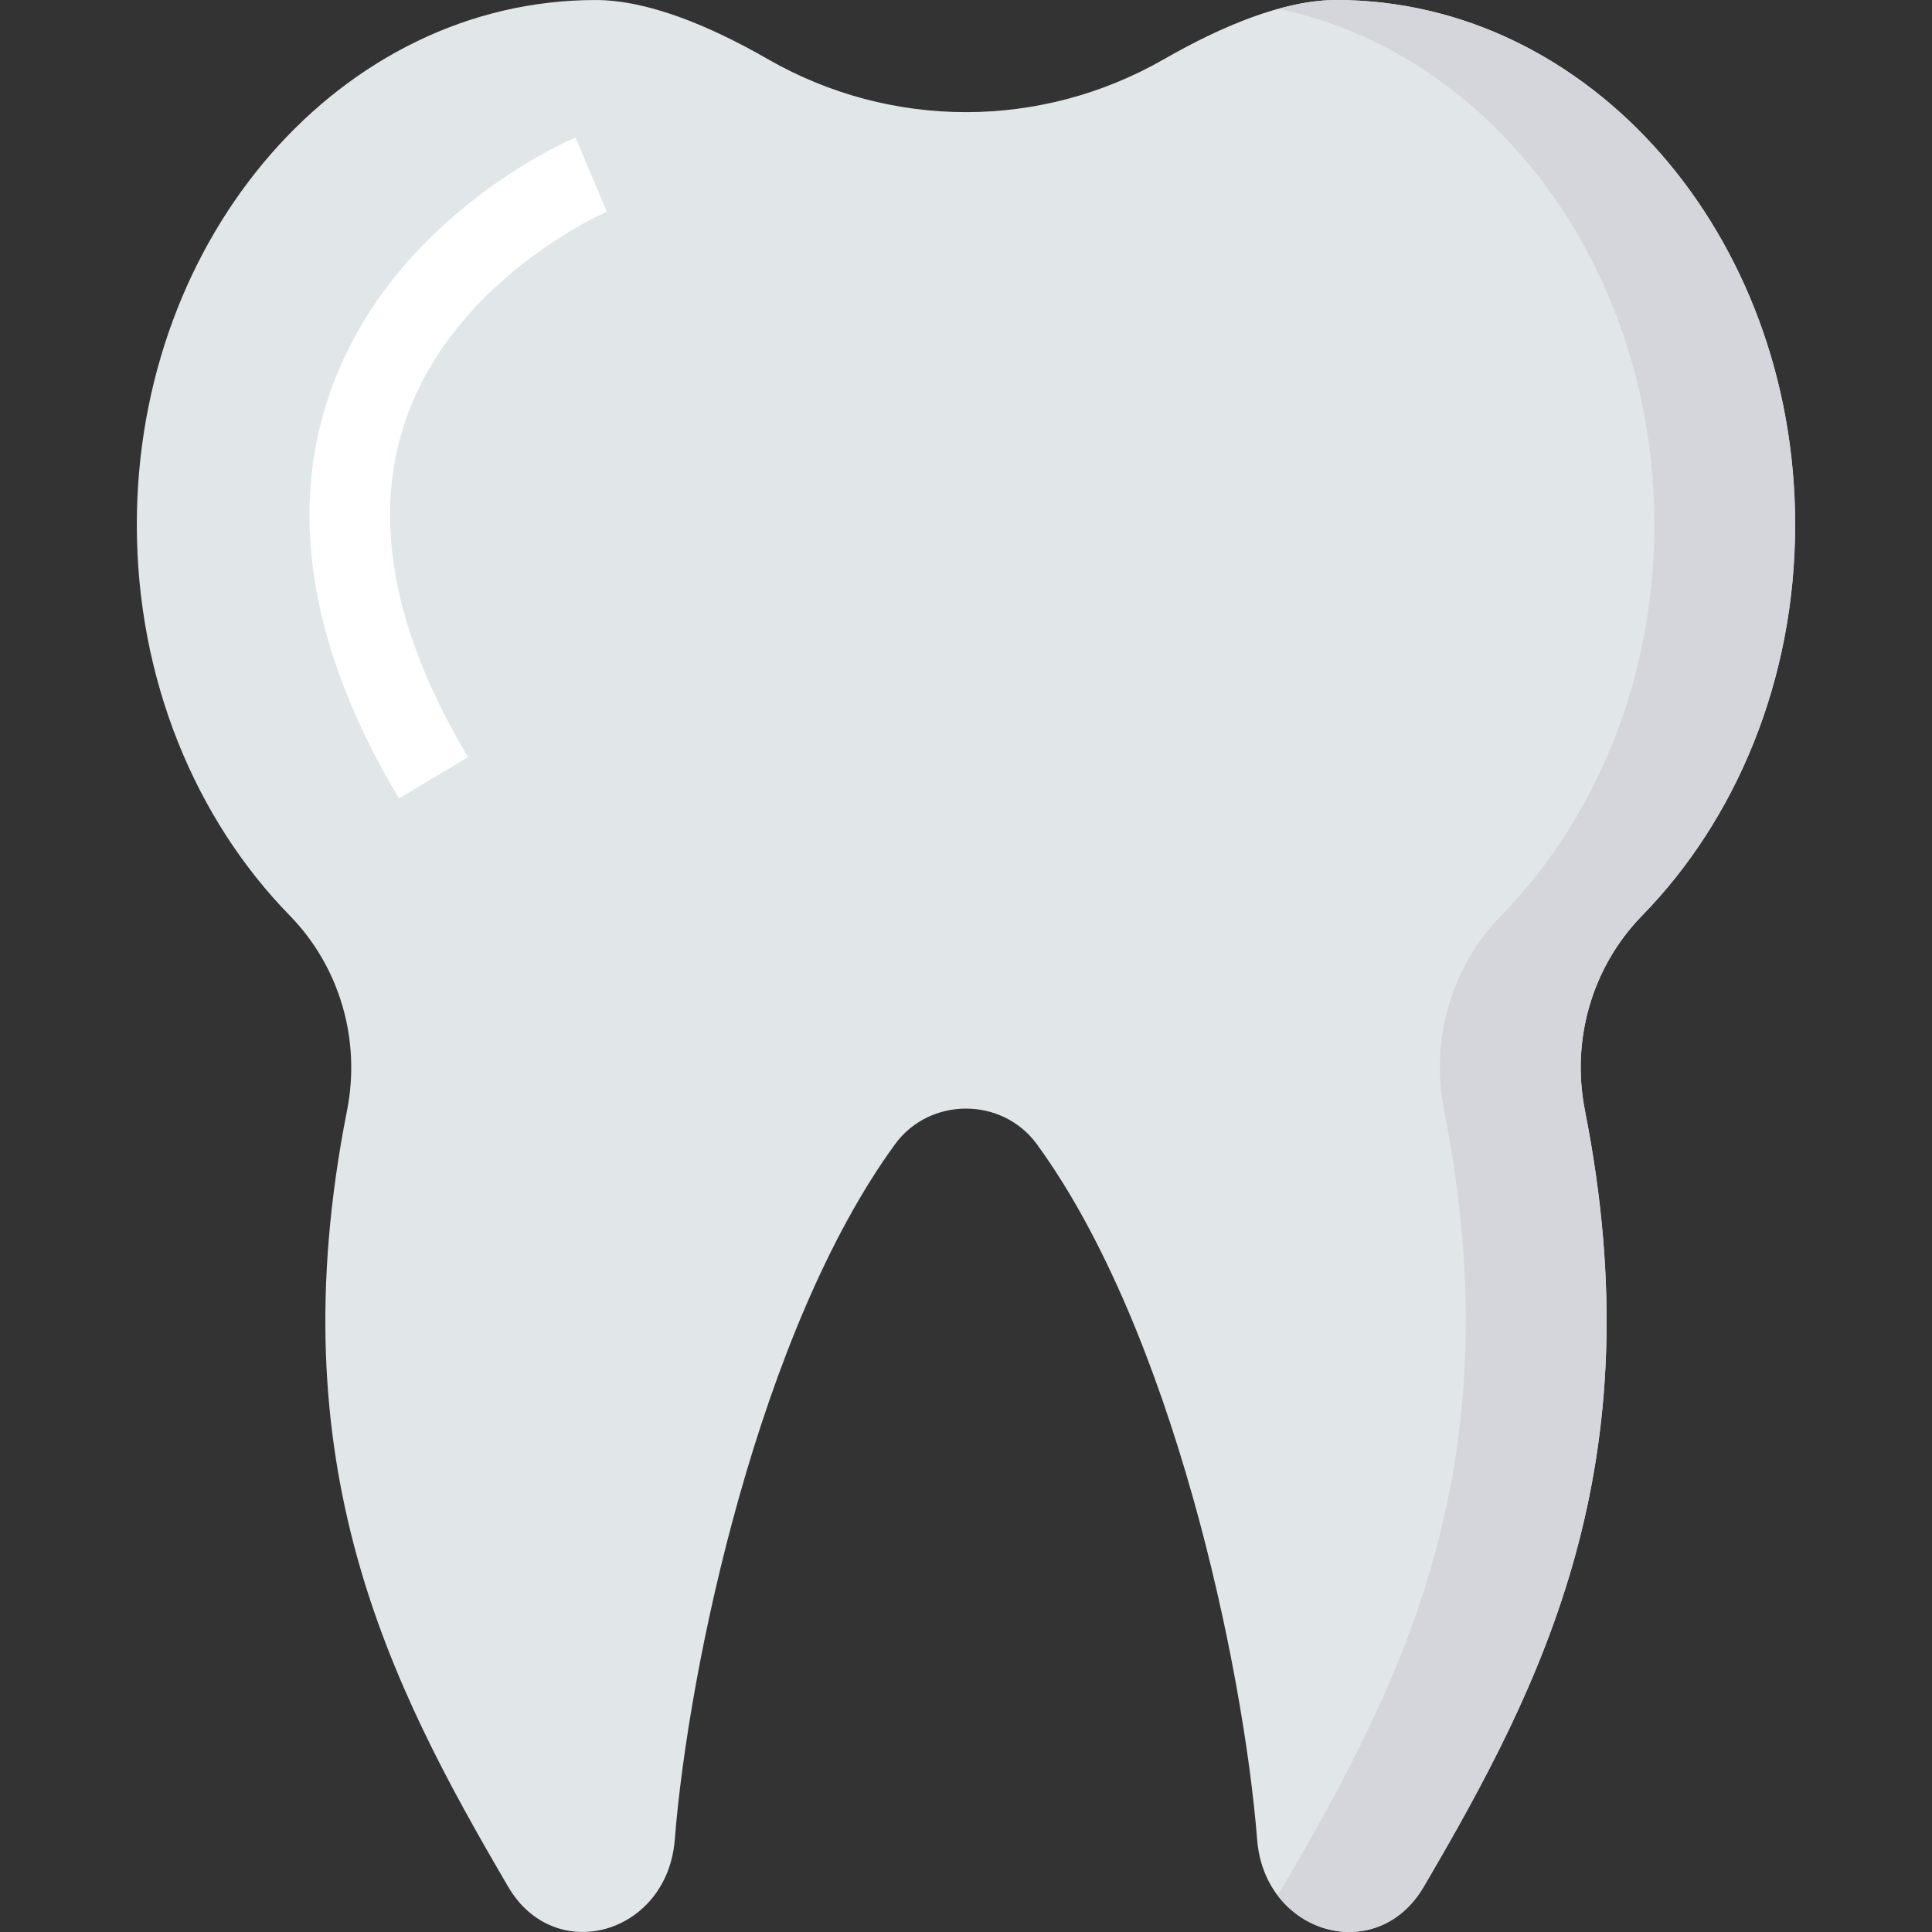 <svg id="Capa_1" enable-background="new 0 0 314.635 314.635" height="512" viewBox="0 0 314.635 314.635" width="512" xmlns="http://www.w3.org/2000/svg"><rect x="0" y="0" width="314.635" height="314.635" fill="#333333" stroke="none"/><g><path d="m292.34 85.455c0-47.194-33.453-85.451-74.719-85.451-8.538 0-18.621 4.22-28.074 9.642-20.03 11.488-44.444 11.488-64.474 0-9.453-5.422-19.536-9.642-28.073-9.642-41.266 0-74.719 38.257-74.719 85.451 0 25.292 9.622 47.996 24.896 63.636 8.148 8.343 11.588 20.191 9.362 31.638l-.047.243c-11.352 57.598 6.828 93.105 26.275 126.306 7.611 12.993 25.897 7.719 27.119-7.648 2.264-28.477 13.843-83.044 35.866-113.274 5.648-7.754 17.47-7.754 23.118 0 22.022 30.23 33.601 84.797 35.866 113.274 1.222 15.367 19.508 20.641 27.119 7.648 19.447-33.201 37.628-68.708 26.276-126.307l-.047-.243c-2.226-11.447 1.215-23.296 9.362-31.638 15.273-15.639 24.894-38.343 24.894-63.635z" fill="#e1e6e9"/><path d="m267.449 149.081c-8.171 8.345-11.579 20.186-9.35 31.634l.044.262c11.36 57.587-6.86 93.11-26.303 126.317-5.855 9.962-17.958 9.175-23.812 1.311.306-.393.611-.83.874-1.311 19.443-33.207 37.664-68.729 26.303-126.317l-.044-.262c-2.228-11.448 1.18-23.288 9.35-31.634 15.249-15.642 24.905-38.319 24.905-63.617 0-41.945-26.434-76.812-61.258-84.022 3.277-.918 6.466-1.442 9.481-1.442 41.246 0 74.715 38.275 74.715 85.464 0 25.298-9.656 47.974-24.905 63.617z" fill="#d5d6db"/><path d="m64.966 130.029c-14.104-23.649-17.993-45.555-11.557-65.111 9.667-29.369 39.078-41.997 40.326-42.52l5.084 12.082c-.252.107-25.266 10.974-32.994 34.639-5.146 15.764-1.649 33.999 10.396 54.196z" fill="#fff"/></g></svg>